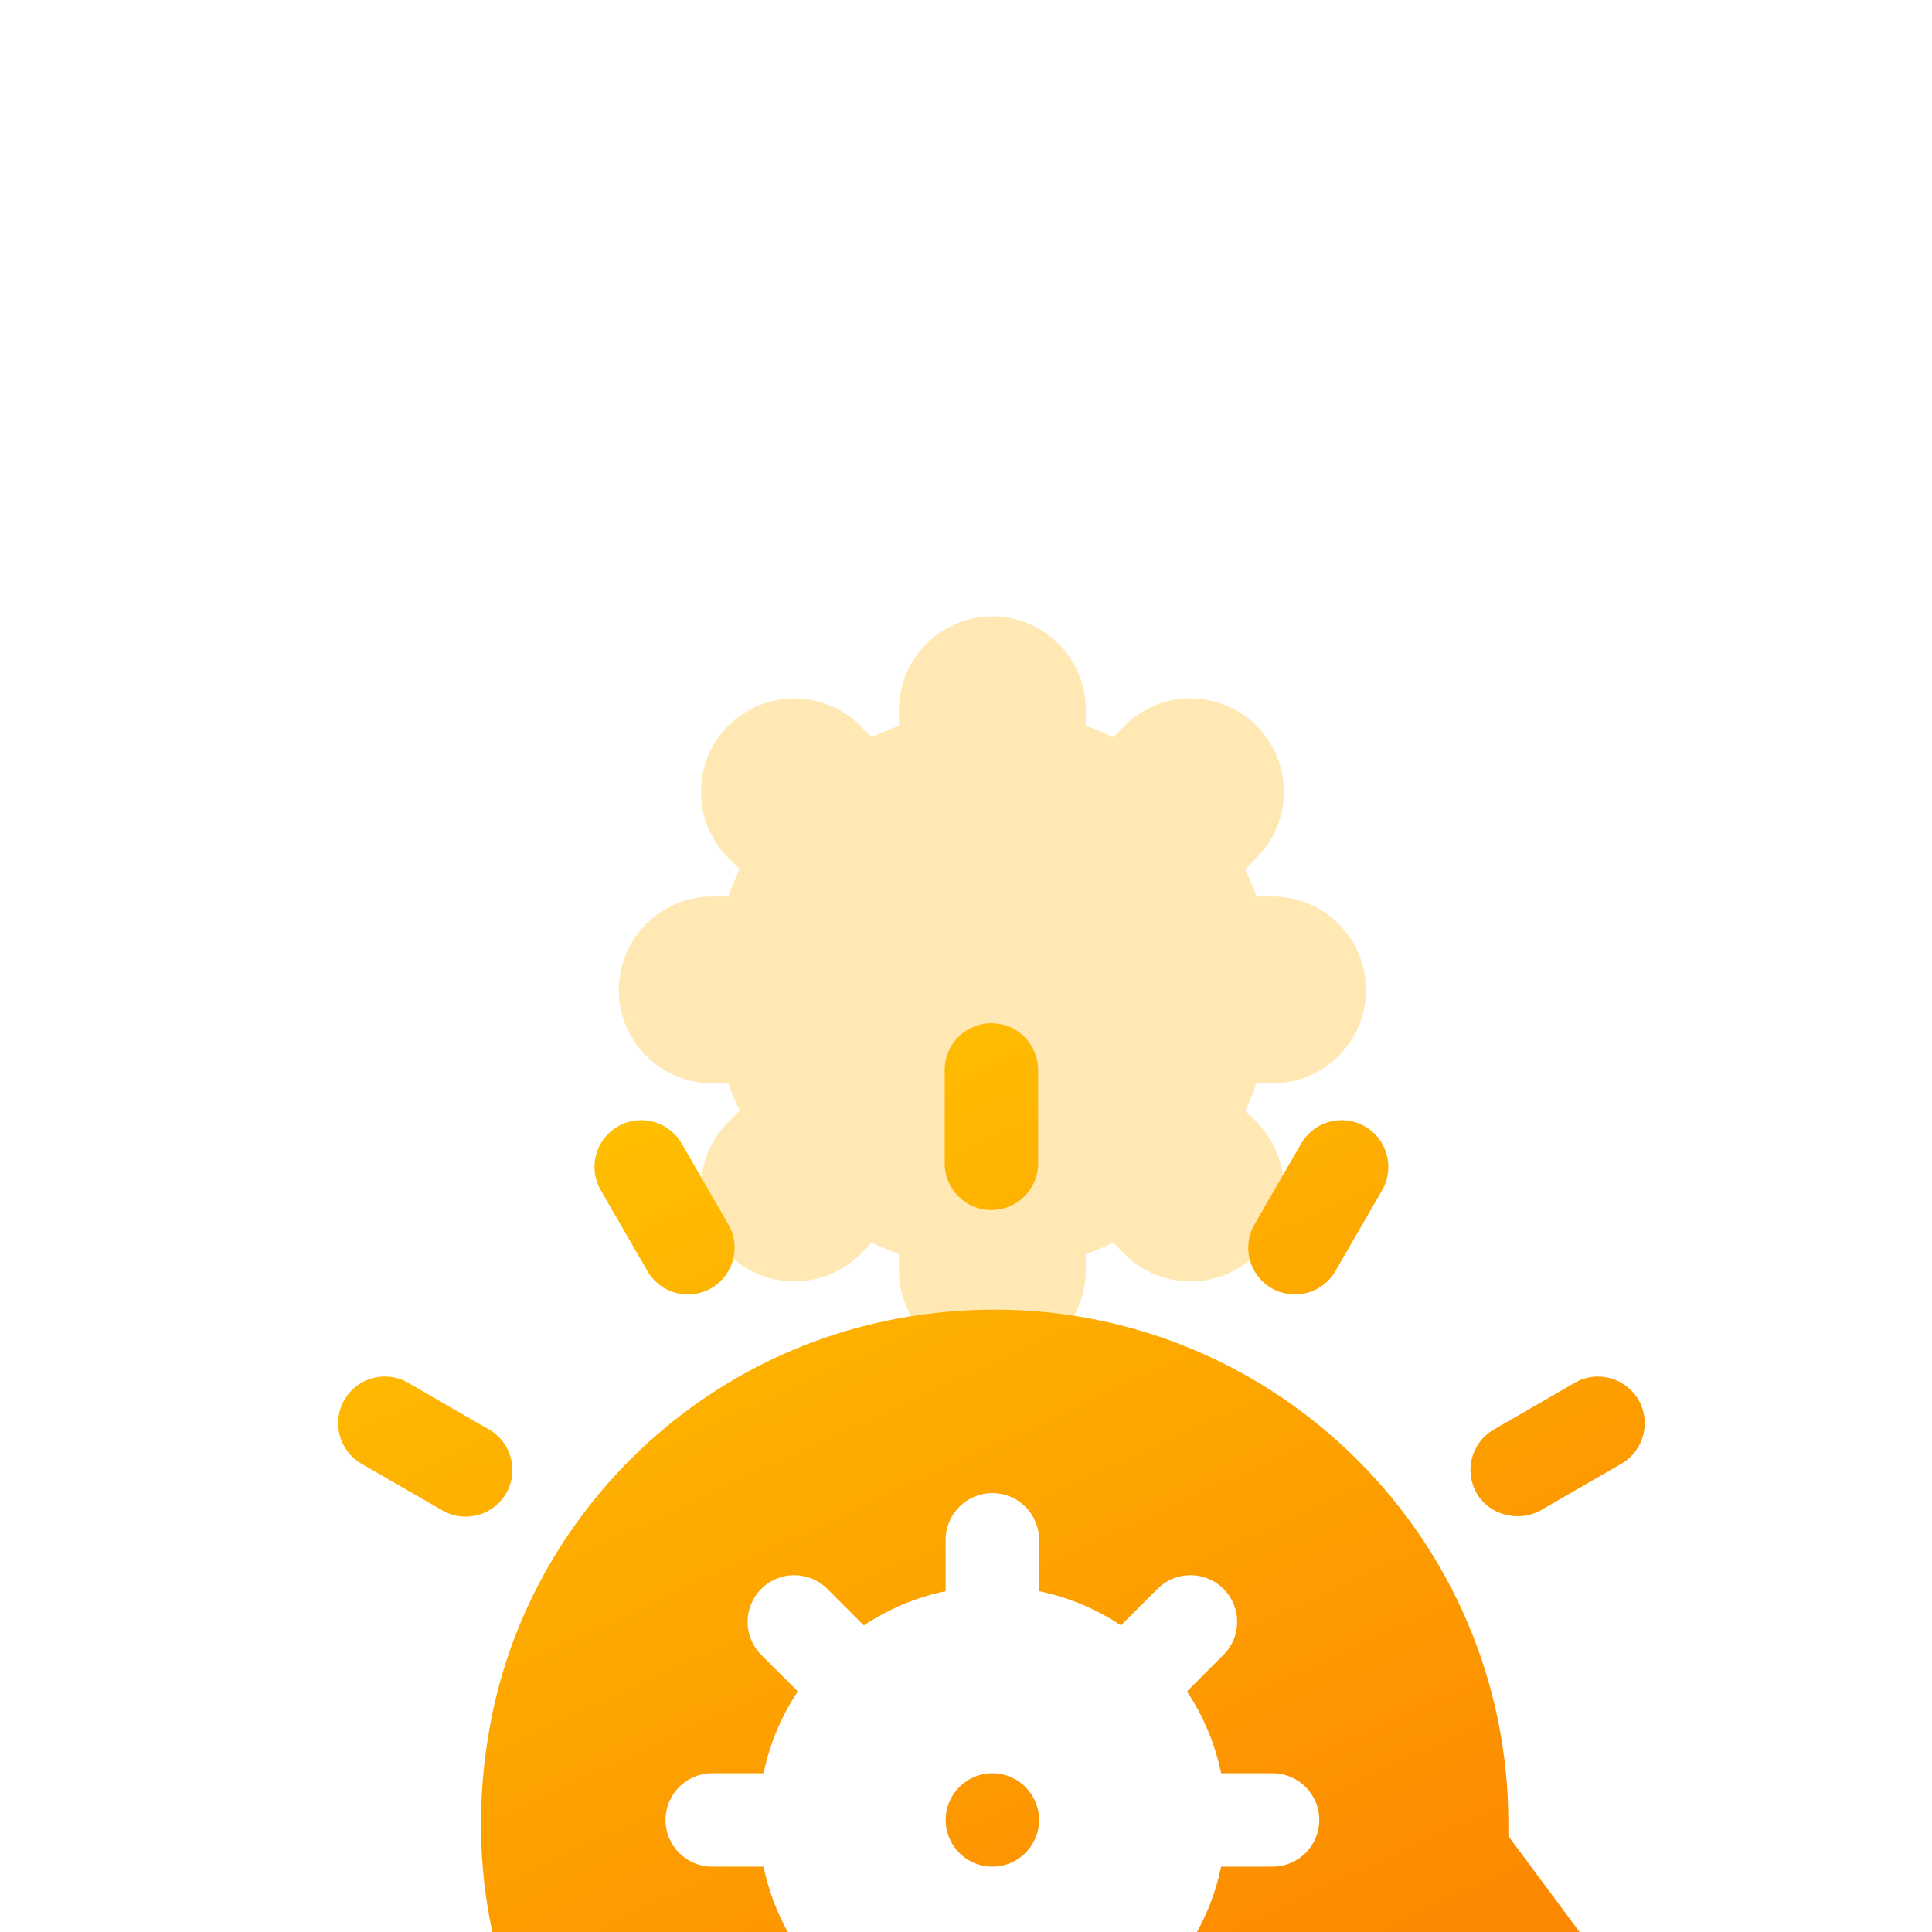 <svg width="40" height="40" viewBox="0 0 40 40" fill="none" xmlns="http://www.w3.org/2000/svg">
<g clip-path="url(#clip0_11255_66183)">
<path d="M26.347 22.429C27.414 22.429 28.281 21.561 28.281 20.496C28.281 19.43 27.414 18.562 26.347 18.562H26.015C25.947 18.37 25.868 18.181 25.779 17.997L26.015 17.761C26.768 17.008 26.768 15.781 26.015 15.027C25.261 14.271 24.034 14.272 23.281 15.027L23.045 15.263C22.86 15.174 22.673 15.096 22.48 15.028V14.695C22.48 13.629 21.613 12.761 20.546 12.761C19.48 12.761 18.613 13.629 18.613 14.695V15.028C18.42 15.096 18.233 15.175 18.048 15.263L17.812 15.027C17.448 14.662 16.96 14.461 16.445 14.461C15.93 14.461 15.442 14.662 15.078 15.027C14.325 15.78 14.325 17.008 15.078 17.761L15.314 17.997C15.225 18.181 15.146 18.37 15.078 18.562H14.746C13.679 18.562 12.812 19.43 12.812 20.496C12.812 21.561 13.679 22.429 14.746 22.429H15.078C15.146 22.621 15.225 22.81 15.314 22.994L15.078 23.23C14.325 23.983 14.325 25.211 15.078 25.964C15.832 26.72 17.059 26.719 17.812 25.964L18.048 25.728C18.233 25.817 18.42 25.895 18.613 25.963V26.296C18.613 27.362 19.48 28.23 20.546 28.23C21.613 28.23 22.48 27.362 22.48 26.296V25.963C22.673 25.895 22.86 25.817 23.045 25.728L23.281 25.964C24.035 26.72 25.262 26.719 26.015 25.964C26.768 25.211 26.768 23.983 26.015 23.23L25.779 22.994C25.868 22.81 25.947 22.621 26.015 22.429H26.347Z" fill="#FFE8B3"></path>
<g filter="url(#filter0_d_11255_66183)">
<path d="M20.546 19.529C20.012 19.529 19.579 19.962 19.579 20.496C19.579 21.029 20.012 21.462 20.546 21.462C21.08 21.462 21.513 21.029 21.513 20.496C21.513 19.962 21.08 19.529 20.546 19.529ZM34.193 24.823L31.229 20.83V20.564C31.229 14.7 26.459 9.93 20.595 9.93C15.257 9.93 11.126 13.72 10.19 18.316C9.645 20.988 10.062 23.612 11.396 25.904C12.987 28.637 13.827 31.787 13.827 35.014V36.033C13.827 36.568 14.259 37 14.794 37H24.462C24.996 37 25.428 36.568 25.428 36.033V33.133H30.259C30.793 33.133 31.226 32.7 31.226 32.166V27.08L33.7 26.323C34 26.231 34.237 25.999 34.335 25.701C34.434 25.402 34.38 25.075 34.193 24.823ZM26.347 21.462H25.282C25.157 22.078 24.911 22.65 24.575 23.157L25.331 23.913C25.709 24.291 25.709 24.903 25.331 25.28C24.953 25.658 24.342 25.658 23.964 25.28L23.208 24.524C22.701 24.86 22.129 25.106 21.513 25.232V26.296C21.513 26.831 21.081 27.263 20.546 27.263C20.012 27.263 19.579 26.831 19.579 26.296V25.232C18.963 25.106 18.392 24.86 17.885 24.524L17.128 25.28C16.751 25.658 16.139 25.658 15.761 25.28C15.384 24.903 15.384 24.291 15.761 23.913L16.518 23.157C16.181 22.65 15.936 22.078 15.81 21.462H14.745C14.211 21.462 13.779 21.03 13.779 20.496C13.779 19.961 14.211 19.529 14.745 19.529H15.81C15.936 18.913 16.181 18.341 16.518 17.834L15.761 17.078C15.384 16.7 15.384 16.088 15.761 15.711C16.139 15.333 16.751 15.333 17.128 15.711L17.885 16.467C18.392 16.131 18.963 15.885 19.579 15.759V14.695C19.579 14.16 20.012 13.728 20.546 13.728C21.081 13.728 21.513 14.16 21.513 14.695V15.759C22.129 15.885 22.701 16.131 23.208 16.467L23.964 15.711C24.342 15.333 24.953 15.333 25.331 15.711C25.709 16.088 25.709 16.7 25.331 17.078L24.575 17.834C24.911 18.341 25.157 18.913 25.282 19.529H26.347C26.881 19.529 27.314 19.961 27.314 20.496C27.314 21.03 26.881 21.462 26.347 21.462ZM20.526 7.867C21.061 7.867 21.493 7.435 21.493 6.9V4.967C21.493 4.432 21.061 4 20.526 4C19.992 4 19.559 4.432 19.559 4.967V6.9C19.559 7.435 19.992 7.867 20.526 7.867ZM10.479 13.732C10.746 13.27 10.587 12.679 10.125 12.412L8.451 11.445C7.987 11.177 7.396 11.335 7.13 11.799C6.863 12.261 7.021 12.852 7.484 13.12L9.158 14.086C9.618 14.352 10.211 14.196 10.479 13.732ZM13.405 9.132C13.672 9.595 14.264 9.752 14.725 9.486C15.188 9.218 15.347 8.627 15.079 8.165L14.113 6.491C13.845 6.027 13.251 5.869 12.792 6.137C12.329 6.404 12.171 6.995 12.438 7.458L13.405 9.132ZM31.895 14.086L33.569 13.12C34.031 12.852 34.19 12.261 33.923 11.799C33.654 11.335 33.062 11.177 32.602 11.445L30.928 12.412C30.465 12.679 30.306 13.27 30.574 13.732C30.849 14.21 31.479 14.327 31.895 14.086ZM26.327 9.486C26.787 9.751 27.38 9.595 27.648 9.132L28.615 7.458C28.882 6.995 28.723 6.404 28.261 6.137C27.799 5.869 27.207 6.027 26.94 6.491L25.973 8.165C25.706 8.627 25.864 9.219 26.327 9.486Z" fill="url(#paint0_linear_11255_66183)"></path>
</g>
</g>
<defs>
<filter id="filter0_d_11255_66183" x="-35.963" y="-21.778" width="113.31" height="118.926" filterUnits="userSpaceOnUse" color-interpolation-filters="sRGB">
<feFlood flood-opacity="0" result="BackgroundImageFix"></feFlood>
<feColorMatrix in="SourceAlpha" type="matrix" values="0 0 0 0 0 0 0 0 0 0 0 0 0 0 0 0 0 0 127 0" result="hardAlpha"></feColorMatrix>
<feOffset dy="17.185"></feOffset>
<feGaussianBlur stdDeviation="21.482"></feGaussianBlur>
<feComposite in2="hardAlpha" operator="out"></feComposite>
<feColorMatrix type="matrix" values="0 0 0 0 0.439 0 0 0 0 0.565 0 0 0 0 0.69 0 0 0 0.3 0"></feColorMatrix>
<feBlend mode="normal" in2="BackgroundImageFix" result="effect1_dropShadow_11255_66183"></feBlend>
<feBlend mode="normal" in="SourceGraphic" in2="effect1_dropShadow_11255_66183" result="shape"></feBlend>
</filter>
<linearGradient id="paint0_linear_11255_66183" x1="7.257" y1="4.423" x2="22.034" y2="36.392" gradientUnits="userSpaceOnUse">
<stop stop-color="#FFC700"></stop>
<stop offset="1" stop-color="#FB7400"></stop>
</linearGradient>
<clipPath id="clip0_11255_66183">
<rect width="40" height="40" fill="white"></rect>
</clipPath>
</defs>
</svg>